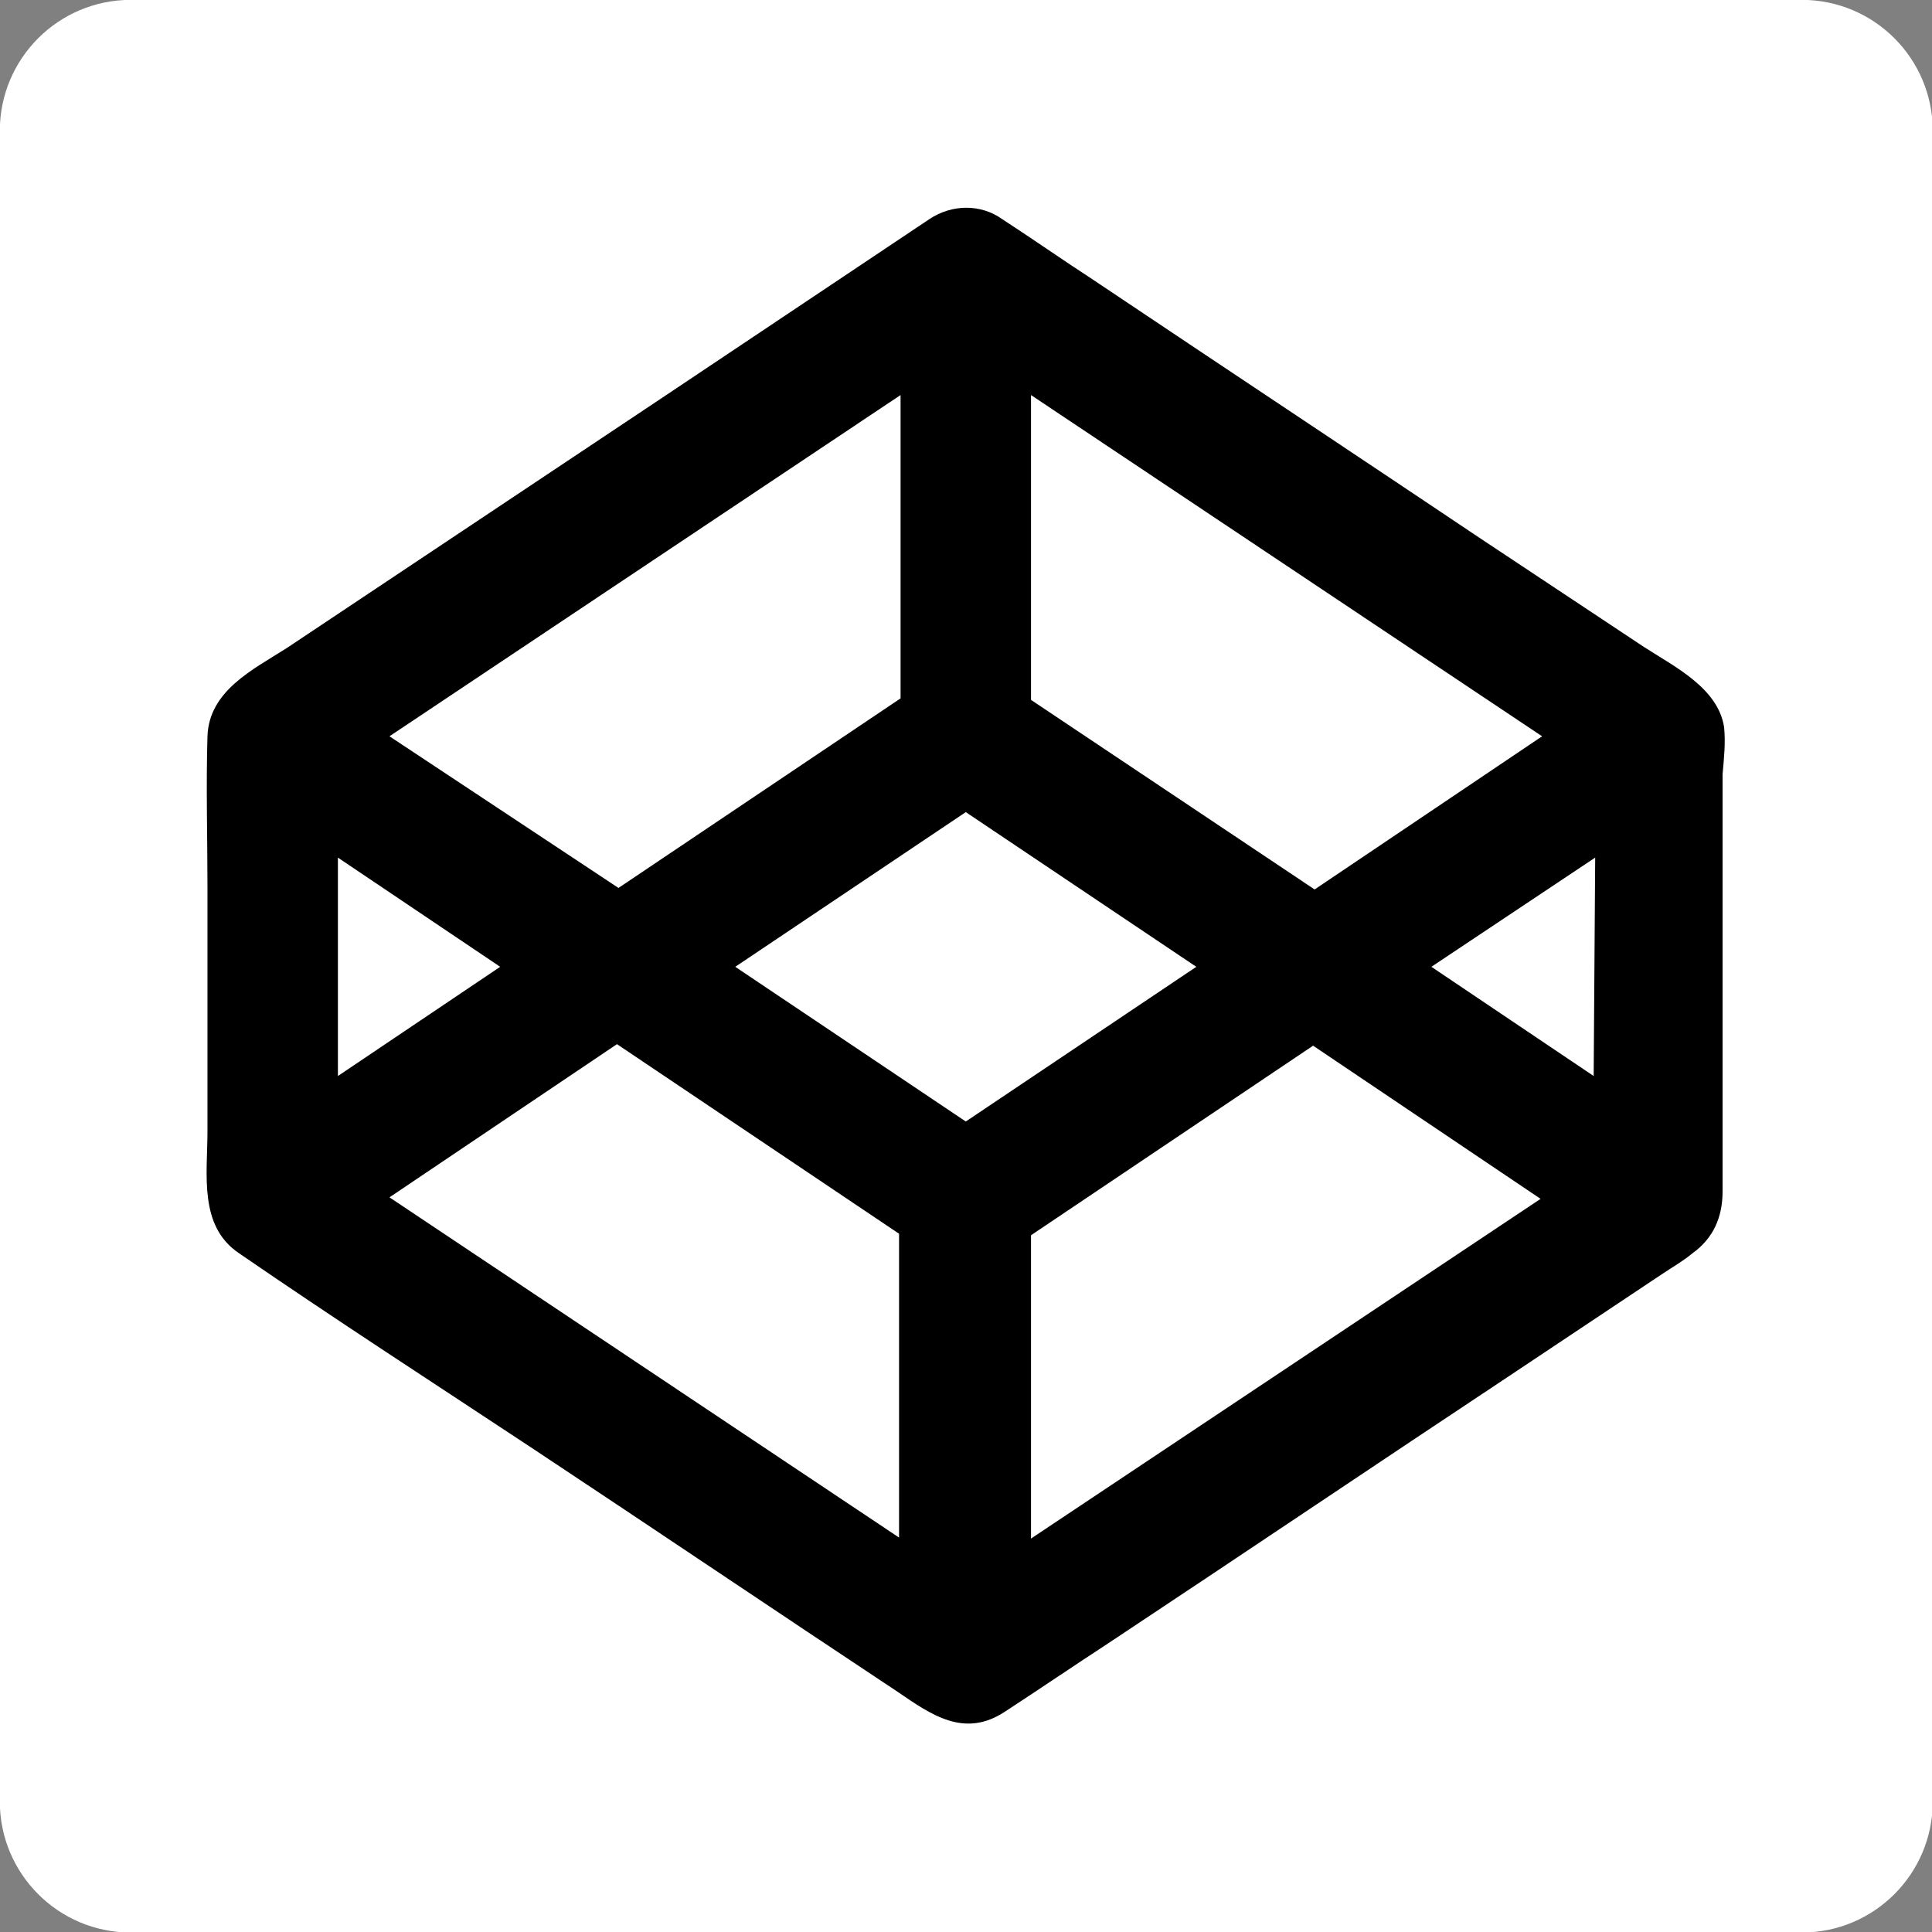 <?xml version="1.0" encoding="UTF-8" standalone="no"?>
<!DOCTYPE svg PUBLIC "-//W3C//DTD SVG 1.1//EN" "http://www.w3.org/Graphics/SVG/1.1/DTD/svg11.dtd">
<svg width="100%" height="100%" viewBox="0 0 100 100" version="1.1" xmlns="http://www.w3.org/2000/svg" xmlns:xlink="http://www.w3.org/1999/xlink" xml:space="preserve" xmlns:serif="http://www.serif.com/" style="fill-rule:evenodd;clip-rule:evenodd;stroke-linejoin:round;stroke-miterlimit:2;">
    <rect x="0" y="0" width="100" height="100" fill="#808080" stroke="none"/>
    <g>
        <g transform="matrix(0.481,0,0,0.585,17.788,19.298)">
            <path d="M171,-21.412C171,-27.812 164.689,-33 156.904,-33L-22.904,-33C-30.689,-33 -37,-27.812 -37,-21.412L-37,126.412C-37,132.812 -30.689,138 -22.904,138L156.904,138C164.689,138 171,132.812 171,126.412L171,-21.412Z" style="fill:white;"/>
        </g>
        <g transform="matrix(0.785,0,0,0.785,10.739,10.792)">
            <path d="M100,34.2C99.6,31.6 96.7,30.2 94.7,28.9C91.1,26.5 87.6,24.2 84,21.8C75.5,16.1 66.9,10.4 58.4,4.7C56.4,3.4 54.4,2 52.4,0.7C51,-0.3 49.1,-0.3 47.6,0.7C41.9,4.5 36.1,8.4 30.4,12.2L5.2,29C3,30.4 0.1,31.8 0,34.8C-0.1,38.1 0,41.5 0,44.8L0,60.8C0,63.7 -0.6,67.1 2.1,68.9C8.5,73.3 15,77.5 21.5,81.8C29.5,87.1 37.5,92.5 45.5,97.8C47.7,99.3 49.9,100.9 52.6,99.1C54.9,97.6 57.1,96.1 59.4,94.6C68.3,88.7 77.2,82.7 86.1,76.8L96,70.2C96.6,69.8 97.3,69.4 97.9,68.9C99.3,67.9 99.9,66.5 99.9,64.8L99.9,37.3C100,36.2 100.1,35.2 100,34.2C100,34.1 100,34.4 100,34.2ZM54.3,12.3L88,34.8L73,44.9L54.3,32.4L54.3,12.3ZM45.7,12.3L45.7,32.3L27.1,44.8L12,34.8L45.7,12.3ZM8.6,42.8L19.3,50L8.6,57.2L8.6,42.8ZM45.7,87.7L12,65.2L27,55.1L45.6,67.6L45.6,87.7L45.7,87.7ZM50,60.2L34.8,50L50,39.8L65.2,50L50,60.2ZM54.3,87.7L54.3,67.7L72.9,55.2L87.9,65.3L54.3,87.7ZM91.4,57.2L80.7,50L91.5,42.8L91.4,57.2Z" style="fill-rule:nonzero;"/>
        </g>
    </g>
</svg>
